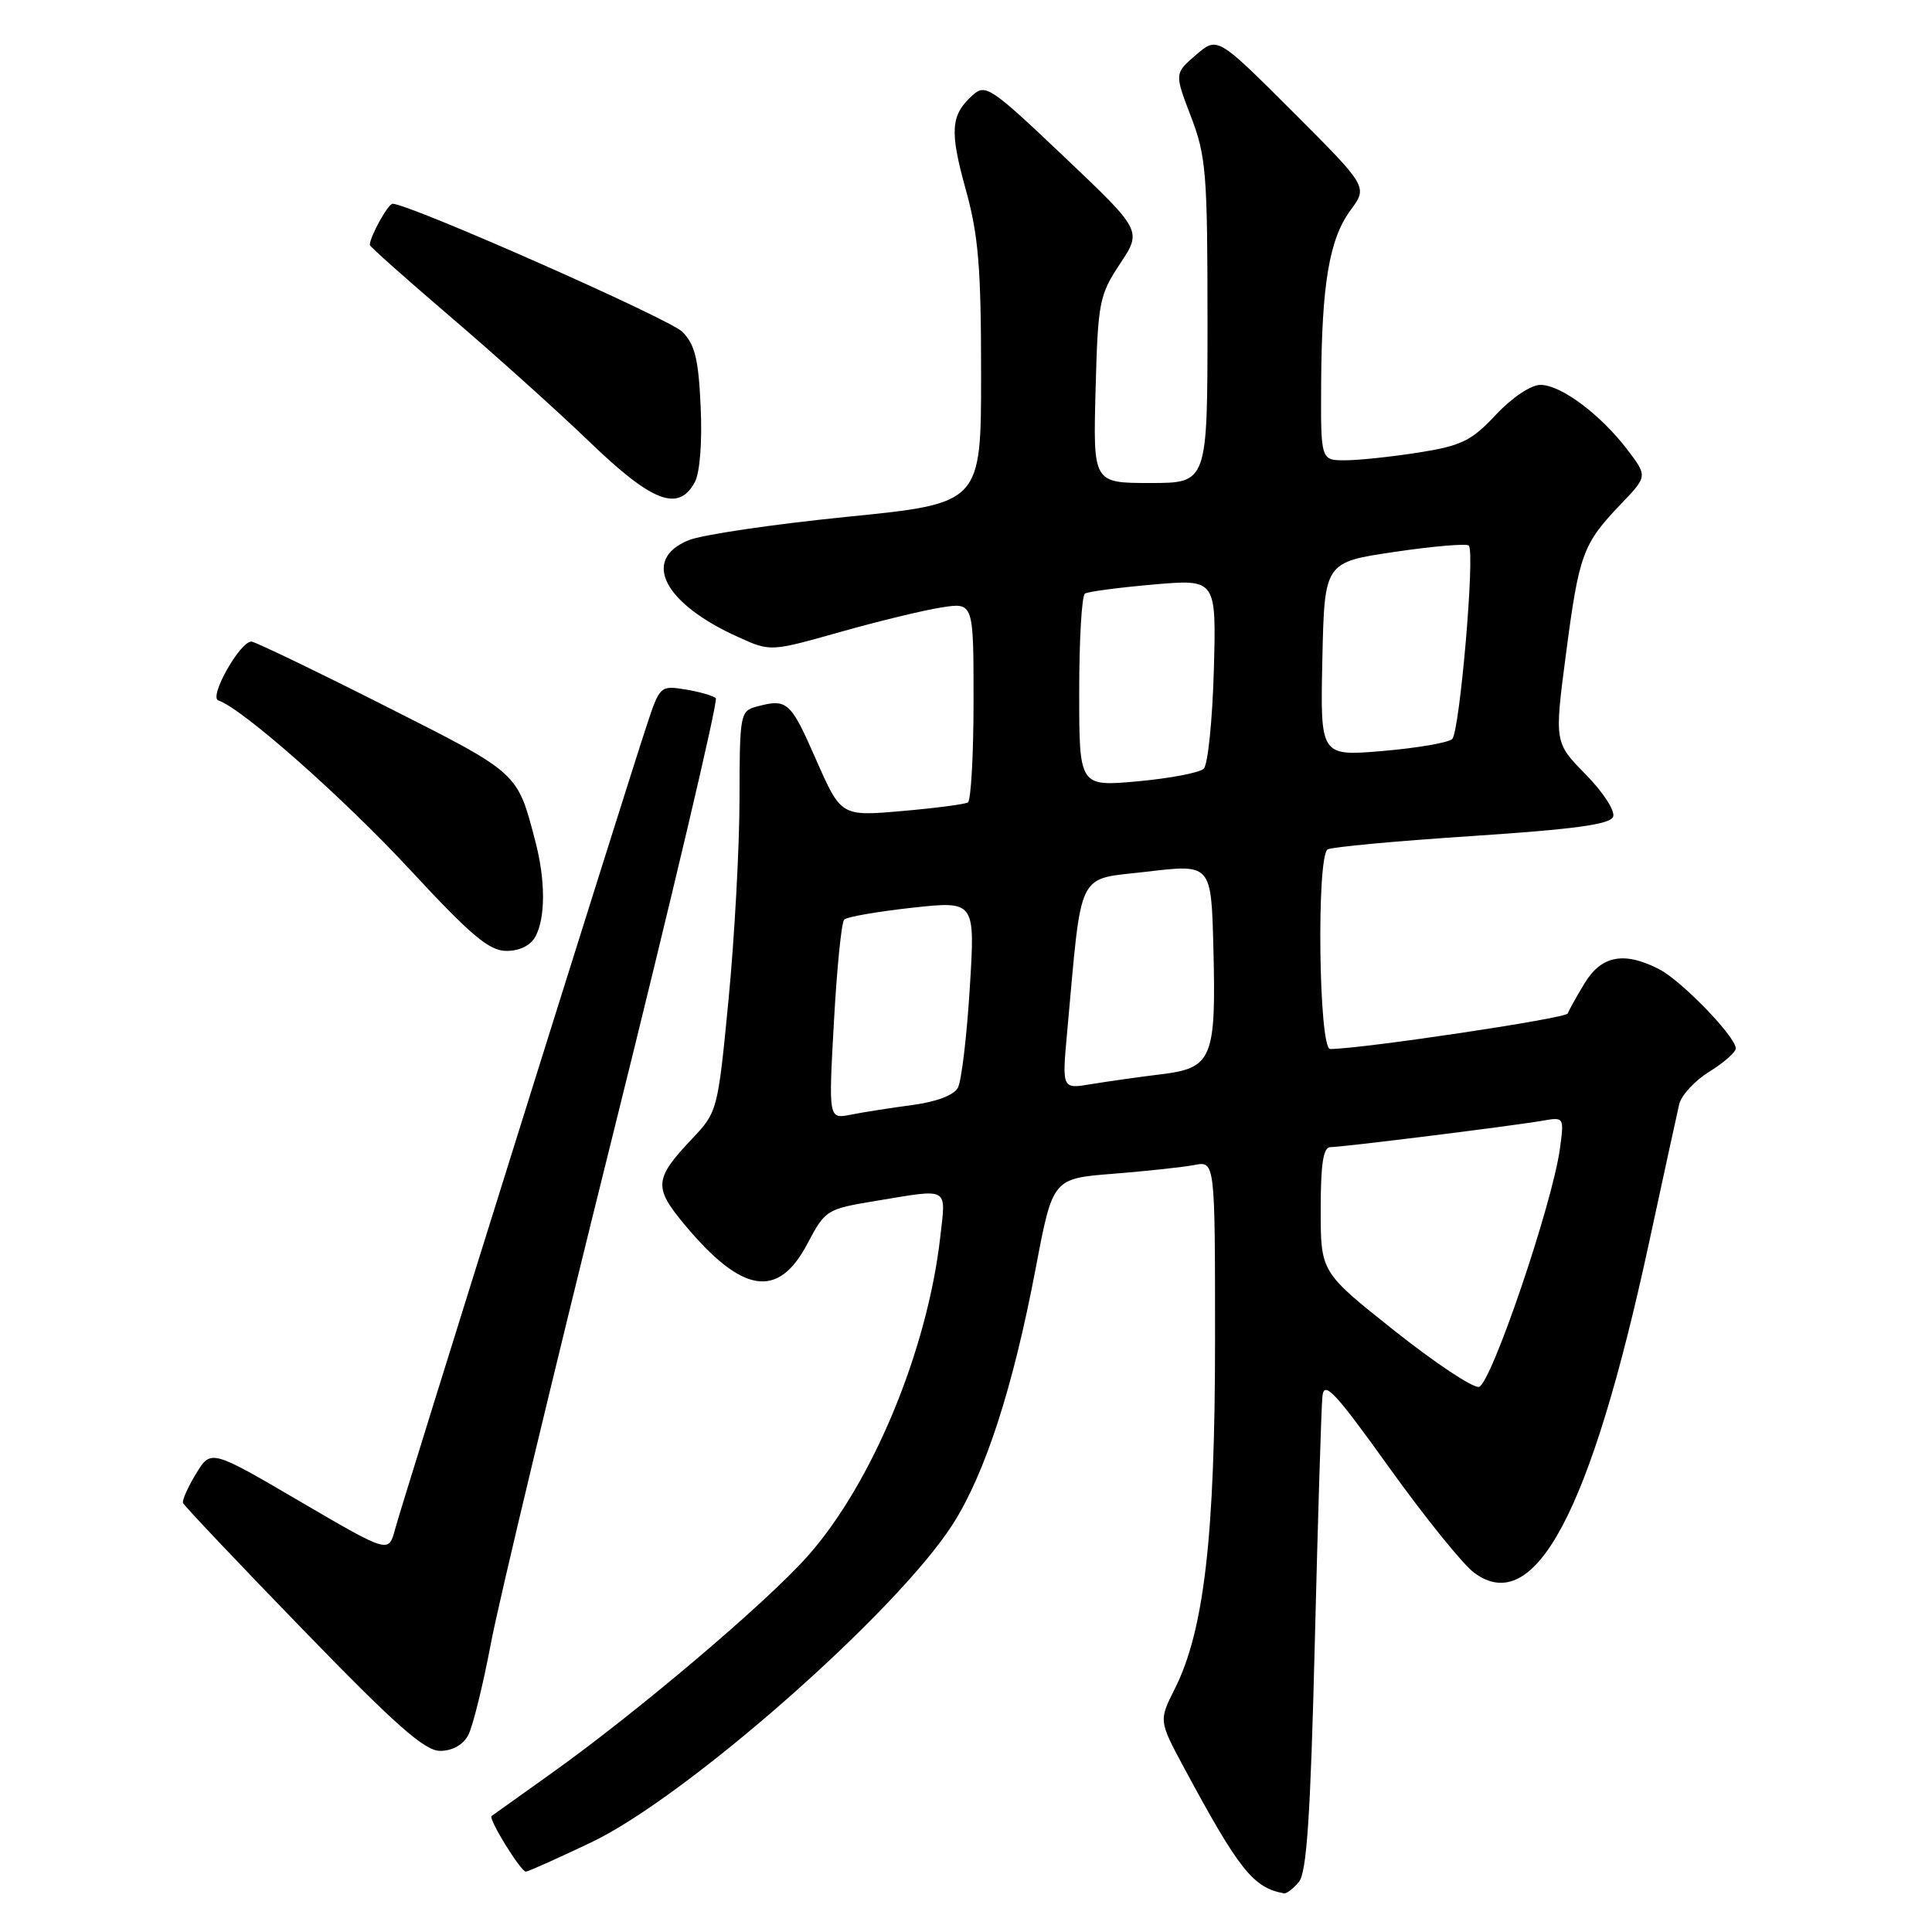 <?xml version="1.0" encoding="UTF-8" standalone="no"?>
<!DOCTYPE svg PUBLIC "-//W3C//DTD SVG 1.1//EN" "http://www.w3.org/Graphics/SVG/1.1/DTD/svg11.dtd" >
<svg xmlns="http://www.w3.org/2000/svg" xmlns:xlink="http://www.w3.org/1999/xlink" version="1.1" viewBox="0 0 256 256">
 <g >
 <path fill="currentColor"
d=" M 172.11 249.36 C 173.15 248.11 173.65 240.64 174.22 217.61 C 174.63 201.05 175.08 186.38 175.23 185.00 C 175.46 182.90 176.88 184.42 184.06 194.44 C 188.77 201.00 193.83 207.28 195.31 208.38 C 203.35 214.39 210.78 200.41 218.49 164.74 C 220.42 155.81 222.22 147.52 222.50 146.33 C 222.77 145.14 224.57 143.19 226.50 142.00 C 228.42 140.81 230.00 139.42 230.00 138.92 C 230.00 137.39 222.83 129.96 219.87 128.44 C 215.24 126.04 212.22 126.60 209.99 130.25 C 208.90 132.04 207.89 133.86 207.74 134.29 C 207.52 134.94 180.48 138.98 176.25 139.00 C 174.74 139.00 174.43 113.47 175.92 112.55 C 176.43 112.23 185.03 111.44 195.04 110.78 C 208.63 109.88 213.36 109.24 213.75 108.22 C 214.04 107.46 212.42 104.96 210.12 102.62 C 205.96 98.39 205.96 98.39 207.51 86.57 C 209.24 73.41 209.72 72.08 214.77 66.80 C 218.31 63.10 218.31 63.10 215.63 59.58 C 212.06 54.90 206.83 51.00 204.12 51.00 C 202.85 51.00 200.35 52.68 198.21 54.96 C 194.98 58.42 193.66 59.06 188.00 59.96 C 184.43 60.52 180.04 60.99 178.25 60.99 C 175.00 61.00 175.00 61.00 175.06 50.75 C 175.14 37.57 176.15 31.64 178.97 27.83 C 181.24 24.75 181.24 24.75 171.28 14.79 C 161.31 4.83 161.31 4.83 158.47 7.28 C 155.62 9.73 155.62 9.73 157.81 15.45 C 159.82 20.70 160.00 22.96 160.00 42.59 C 160.00 64.00 160.00 64.00 152.42 64.00 C 144.84 64.00 144.84 64.00 145.17 51.67 C 145.48 40.00 145.66 39.11 148.41 34.95 C 151.32 30.56 151.32 30.56 141.00 20.77 C 131.26 11.52 130.58 11.07 128.87 12.62 C 125.96 15.25 125.81 17.33 127.97 25.12 C 129.65 31.18 130.00 35.44 130.00 49.58 C 130.00 66.70 130.00 66.70 112.25 68.48 C 102.49 69.46 93.04 70.85 91.25 71.58 C 84.95 74.14 87.94 79.97 97.83 84.42 C 102.09 86.35 102.09 86.35 111.30 83.75 C 116.36 82.32 122.41 80.85 124.75 80.49 C 129.00 79.82 129.00 79.82 129.00 92.85 C 129.00 100.02 128.66 106.08 128.25 106.33 C 127.84 106.57 123.89 107.09 119.47 107.47 C 111.44 108.17 111.44 108.17 108.10 100.58 C 104.74 92.92 104.31 92.54 100.25 93.63 C 98.08 94.21 98.00 94.65 97.99 105.87 C 97.98 112.26 97.33 124.21 96.54 132.41 C 95.11 147.20 95.07 147.34 91.69 150.91 C 86.70 156.18 86.59 157.32 90.66 162.21 C 98.31 171.40 103.08 172.18 106.95 164.86 C 109.36 160.30 109.50 160.21 116.14 159.11 C 125.89 157.50 125.35 157.19 124.59 163.91 C 122.88 178.98 115.54 196.63 106.97 206.25 C 101.37 212.52 84.42 226.88 73.00 235.02 C 68.88 237.96 65.34 240.49 65.14 240.63 C 64.66 240.97 69.00 248.00 69.68 248.00 C 69.97 248.00 73.87 246.25 78.35 244.12 C 90.95 238.12 118.80 213.61 126.24 201.98 C 130.55 195.24 134.23 183.87 137.23 168.08 C 139.49 156.16 139.49 156.16 147.50 155.53 C 151.90 155.18 156.74 154.66 158.25 154.37 C 161.00 153.84 161.00 153.84 161.00 177.58 C 161.00 203.50 159.55 216.04 155.68 223.75 C 153.54 228.00 153.54 228.00 156.90 234.25 C 164.19 247.79 166.05 250.13 170.13 250.88 C 170.47 250.95 171.37 250.26 172.11 249.36 Z  M 62.03 229.94 C 62.64 228.81 64.00 223.30 65.06 217.69 C 66.12 212.09 73.39 181.76 81.22 150.31 C 89.05 118.85 95.18 92.85 94.85 92.52 C 94.52 92.19 92.72 91.67 90.85 91.36 C 87.49 90.82 87.42 90.88 85.68 96.16 C 82.52 105.74 53.19 199.41 52.34 202.66 C 51.50 205.82 51.50 205.82 39.72 198.93 C 27.95 192.04 27.95 192.04 25.98 195.27 C 24.89 197.05 24.12 198.79 24.25 199.15 C 24.39 199.51 31.52 207.05 40.11 215.90 C 52.41 228.59 56.27 232.00 58.32 232.00 C 59.93 232.00 61.35 231.21 62.03 229.94 Z  M 70.96 124.07 C 72.29 121.60 72.28 116.60 70.94 111.50 C 68.52 102.25 68.86 102.55 50.94 93.50 C 41.68 88.82 33.75 85.01 33.31 85.01 C 31.77 85.04 27.64 92.38 28.93 92.81 C 32.09 93.86 45.50 105.71 54.40 115.32 C 62.46 124.01 64.83 126.00 67.12 126.00 C 68.87 126.00 70.32 125.27 70.96 124.07 Z  M 92.07 63.88 C 92.74 62.62 93.06 58.55 92.84 53.90 C 92.56 47.58 92.08 45.64 90.41 43.96 C 88.67 42.23 54.22 27.00 52.02 27.00 C 51.42 27.00 49.00 31.38 49.00 32.46 C 49.00 32.67 53.84 36.97 59.75 42.03 C 65.66 47.08 73.96 54.54 78.18 58.61 C 86.45 66.57 89.92 67.88 92.07 63.88 Z  M 184.75 176.31 C 175.00 168.57 175.00 168.57 175.00 160.29 C 175.00 154.18 175.34 152.00 176.29 152.00 C 177.89 152.00 200.43 149.19 204.39 148.50 C 207.26 148.00 207.27 148.01 206.69 152.25 C 205.67 159.63 197.56 183.46 195.96 183.77 C 195.15 183.92 190.11 180.57 184.75 176.31 Z  M 110.50 135.40 C 110.89 128.30 111.50 122.21 111.86 121.85 C 112.21 121.49 116.26 120.79 120.86 120.28 C 129.22 119.37 129.22 119.37 128.50 130.94 C 128.11 137.30 127.40 143.23 126.93 144.12 C 126.40 145.12 124.10 145.99 120.90 146.42 C 118.05 146.80 114.38 147.37 112.75 147.70 C 109.78 148.29 109.78 148.29 110.50 135.40 Z  M 141.39 136.90 C 143.41 114.80 142.51 116.62 152.00 115.50 C 160.50 114.49 160.50 114.49 160.78 125.60 C 161.15 140.29 160.64 141.53 153.83 142.35 C 150.90 142.71 146.75 143.30 144.61 143.65 C 140.72 144.31 140.72 144.31 141.39 136.90 Z  M 143.00 91.68 C 143.00 84.77 143.34 78.91 143.76 78.65 C 144.18 78.39 148.27 77.85 152.85 77.45 C 161.17 76.73 161.17 76.73 160.84 88.82 C 160.65 95.47 160.05 101.34 159.50 101.86 C 158.95 102.39 155.01 103.14 150.75 103.53 C 143.00 104.23 143.00 104.23 143.00 91.68 Z  M 175.22 87.36 C 175.50 74.50 175.50 74.50 184.79 73.13 C 189.91 72.37 194.33 72.00 194.62 72.29 C 195.48 73.14 193.42 96.98 192.42 97.93 C 191.91 98.41 187.77 99.12 183.22 99.51 C 174.94 100.21 174.94 100.21 175.22 87.36 Z "/>
</g>
</svg>